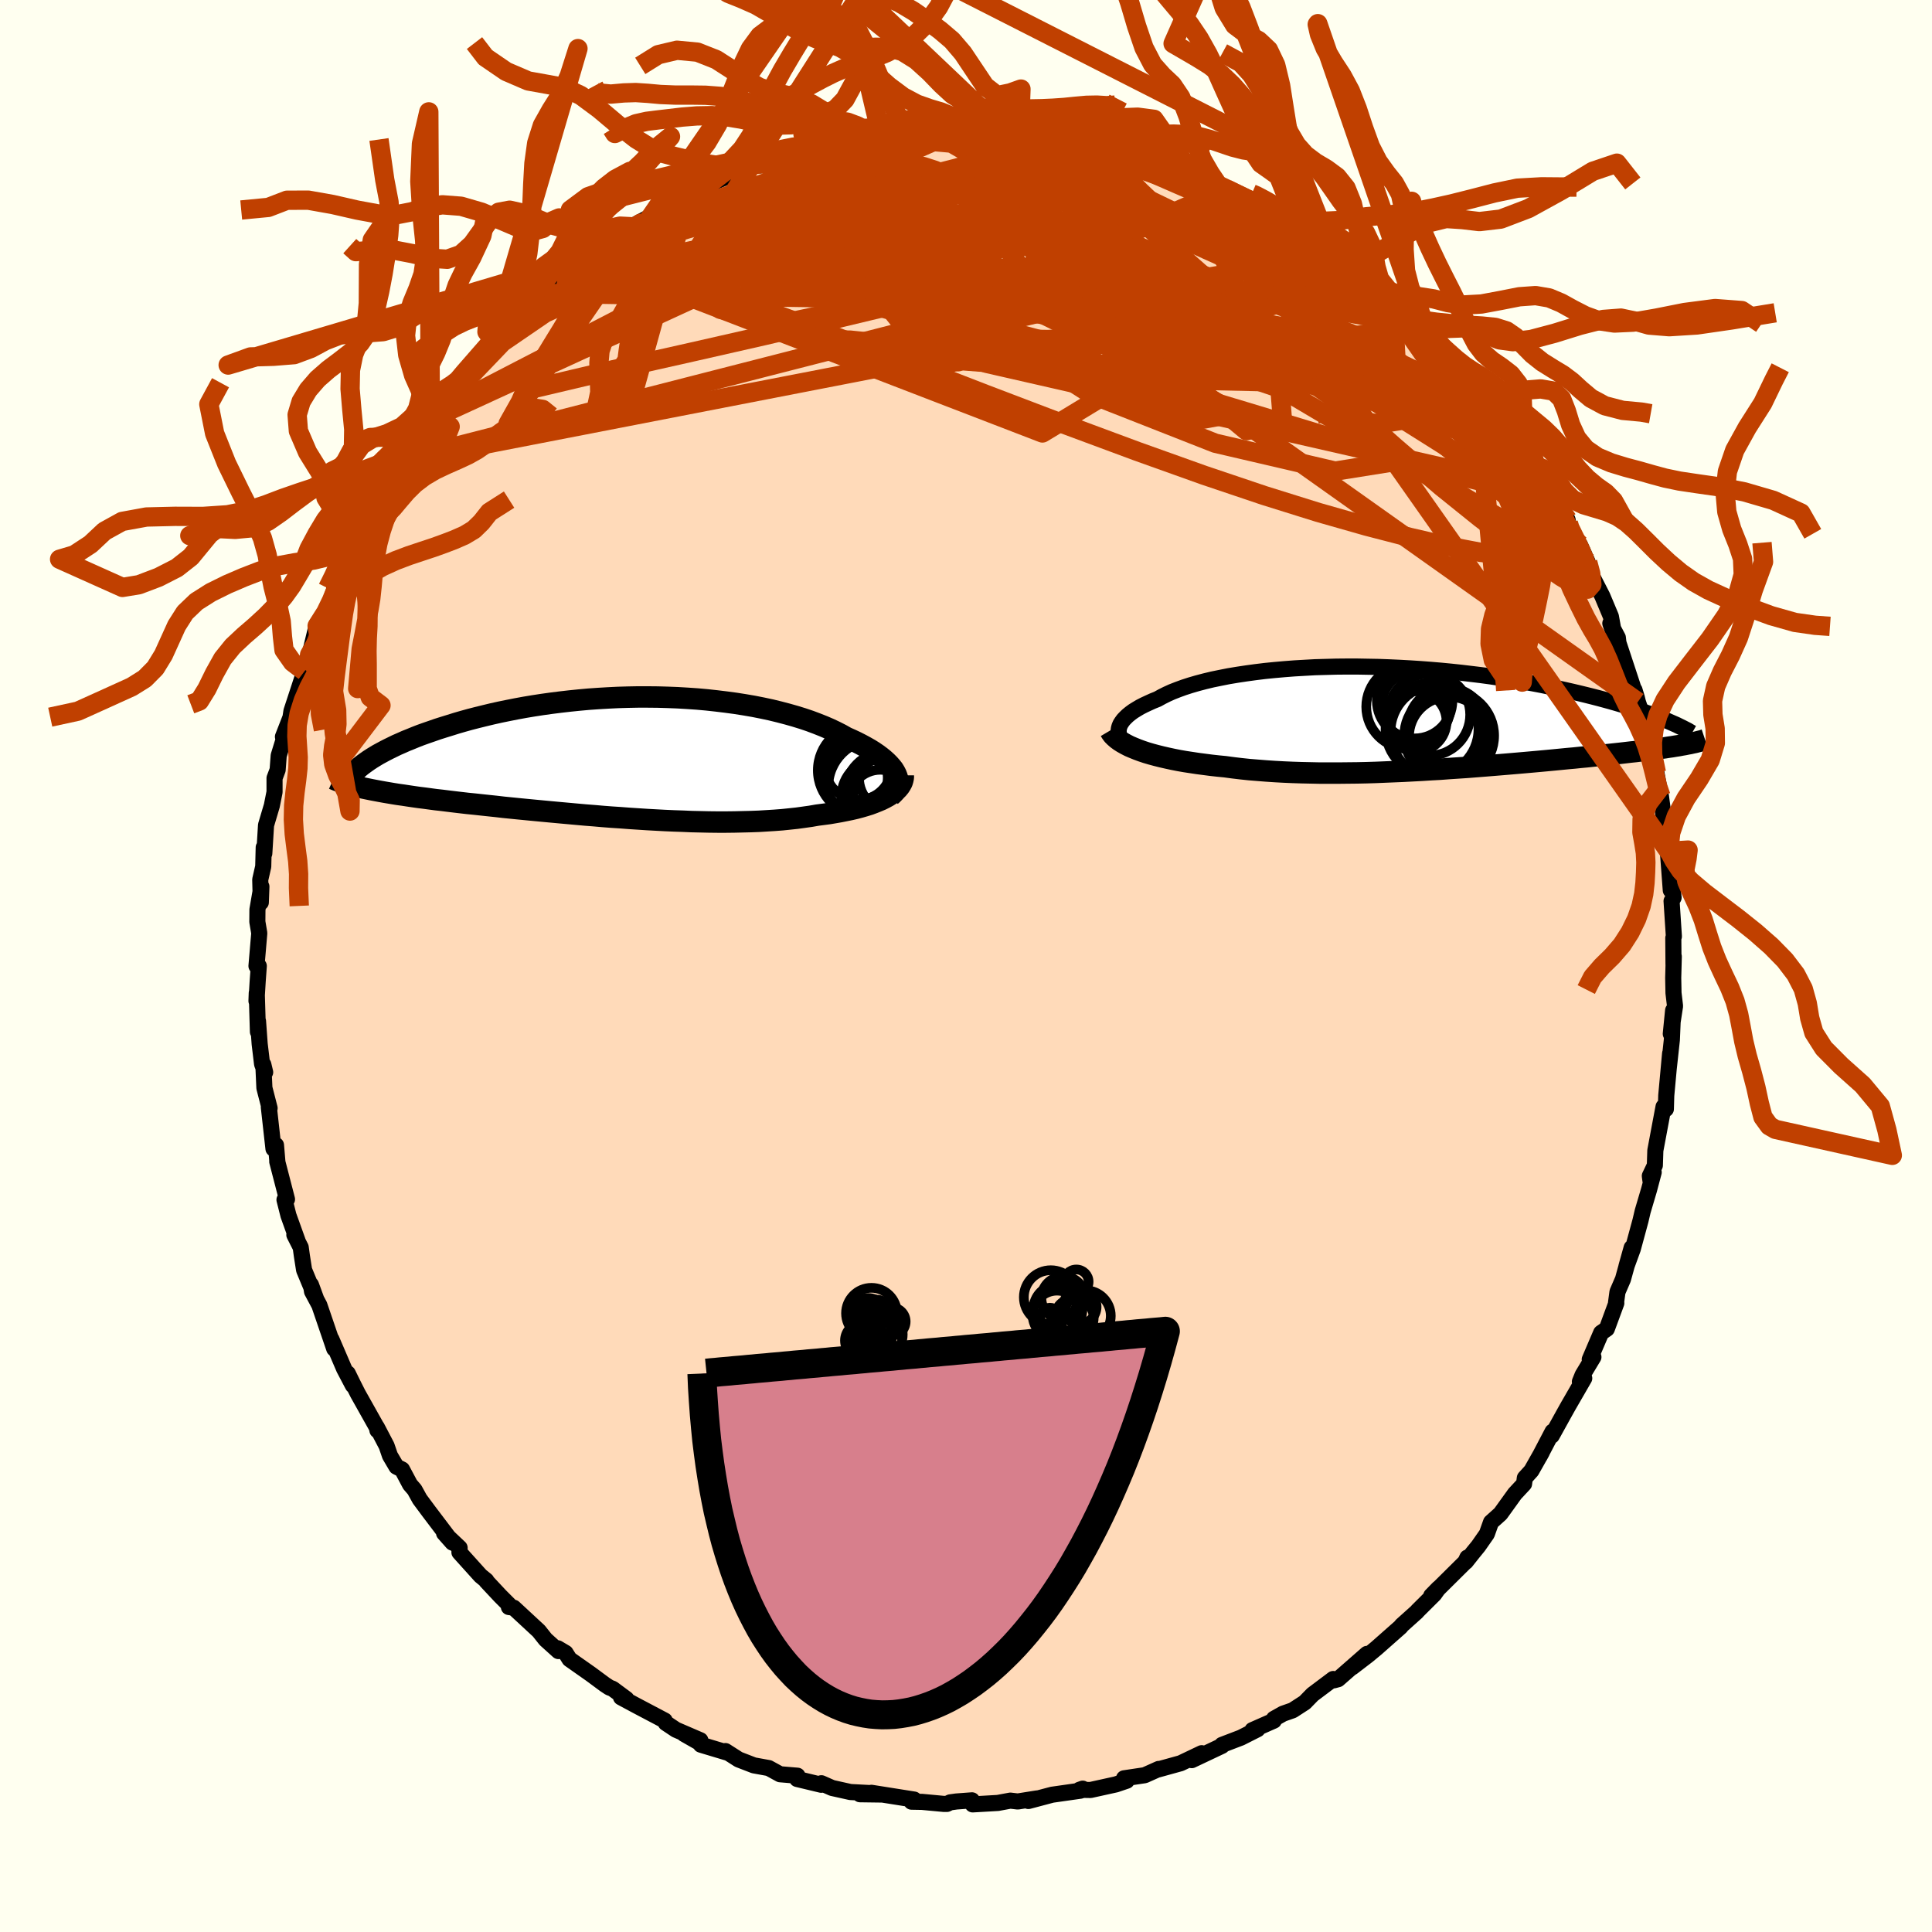 <svg xmlns="http://www.w3.org/2000/svg" width="500" height="500" viewBox="-100 -100 200 200"><defs><clipPath id="c"><path d="m28.09 1.77-.13-.25-.16-.26-.2-.25-.23-.26-.26-.26-.29-.26-.32-.26-.35-.26-.38-.26-.4-.25-.44-.25-.46-.25-.49-.25-.51-.24-.54-.24-.53-.3-.57-.29-.61-.29-.65-.28-.68-.27-.72-.27-.74-.25-.78-.24-.81-.23-.84-.22-.86-.21-.89-.19-.91-.18-.93-.16-.95-.15-.97-.13-.98-.12-1-.11-1-.09-1.02-.07-1.02-.06-1.03-.04-1.03-.03-1.03-.01H1.35L.32-6.2l-1.02.03-1.02.05-1.01.06-1 .07-.99.09-.98.1-.96.11-.95.12-.93.13-.91.14-.9.15-.87.16-.86.17-.83.17-.81.18-.79.19-.77.19-.74.19-.72.2-.69.2-.67.21-.65.2-.63.2-.6.21-.58.2-.56.2-.54.21-.51.21-.5.2-.47.21-.46.2-.43.21-.41.2-.39.2-.37.2-.35.19-.33.2-.31.19-1.13 3.01.36.08.39.08.39.08.42.08.43.08.44.08.47.08.47.08.5.08.51.07.52.08.54.08.56.08.57.07.59.08.6.08.63.07.64.08.66.08.68.08.69.08.71.07.73.08.75.08.76.08.77.09.8.08.8.08.82.08.83.08.85.08.85.08.87.08.88.08.88.08.89.08.9.07.91.08.91.07.92.06.92.07.92.06.92.06.92.05.92.05.92.04.91.03.91.04.9.02.9.02.89.01h.88l.87-.01.86-.02.84-.02.83-.03.82-.05.8-.05.79-.06.77-.08.75-.08.73-.1.71-.1.69-.12.62-.08.6-.08.59-.1.57-.1.55-.11.54-.11.52-.12.49-.13.48-.14.45-.14.43-.16.4-.16.38-.16.36-.18.33-.18"/></clipPath><clipPath id="b"><path d="m-29.99 1.34.03-.22.06-.22.1-.23.14-.22.17-.23.21-.22.24-.23.27-.22.3-.22.34-.21.37-.22.41-.21.43-.2.46-.21.5-.2.45-.25.5-.25.55-.25.59-.23.63-.23.68-.22.72-.21.76-.2.79-.19.83-.17.86-.17.9-.15.93-.14.95-.13.98-.12 1-.1 1.02-.09 1.04-.08 1.05-.06 1.07-.06 1.08-.03 1.09-.03 1.09-.01h1.1l1.1.02 1.1.02 1.1.04 1.09.05 1.09.06 1.08.07 1.06.08 1.06.09 1.04.1 1.03.11 1.01.12 1 .12.97.13.95.14.94.15.91.15.89.15.87.16.84.16.82.17.8.17.77.17.75.17.72.17.7.17.68.17.66.17.63.17.62.17.59.17.58.17.55.18.53.16.51.17.5.17.47.17.45.16.43.16.42.16.39.16 1.89 2.68-.31.06-.33.05-.35.06-.36.05-.37.06-.39.05-.4.06-.42.05-.43.06-.45.05-.47.06-.48.06-.49.05-.51.06-.52.06-.55.06-.56.06-.57.06-.6.06-.61.06-.64.07-.65.06-.67.07-.68.06-.71.07-.72.07-.74.07-.76.07-.78.07-.79.07-.81.07-.82.07-.84.07-.85.07-.87.07-.88.07-.89.07-.91.06-.91.06-.93.07-.93.05-.94.06-.95.05-.95.05-.96.04-.96.04-.96.04-.97.03-.96.02-.97.01-.96.01h-1.91l-.95-.02-.94-.02-.93-.03-.93-.04-.91-.05-.9-.06-.88-.07-.87-.07-.85-.09-.84-.1-.82-.11-.72-.07-.72-.08-.69-.09-.69-.09-.66-.1-.66-.1-.63-.11-.61-.12-.6-.13-.57-.13-.56-.14-.52-.14-.51-.15-.48-.16-.46-.17"/></clipPath><filter id="a"><feTurbulence baseFrequency=".05" numOctaves="3" result="noise" type="noise"/><feDisplacementMap in="SourceGraphic" in2="noise" scale="2"/></filter></defs><rect width="100%" height="100%" x="-100" y="-100" fill="ivory"/><path fill="#FFDAB9" stroke="#000" stroke-linejoin="round" stroke-width="1.667" d="m73.27-.98-.06 2.21.03 1.56.16 1.36-.44 2.87.24-2.42-.13 3.05-.33 3.03.15-1.63-.4 4.36-.04 1.4v-.45l-.24.21-.85 4.53-.05 1.54-.52 1.09.06.46.34-.84-.48 1.81-.66 2.23-.23.98-.79 2.91-.66 1.81.54-1.93-.9 3.26-.57 1.32-.15 1.12.03.04-.98 2.66-.59.41-1.18 2.76.38-.25-1.12 1.86-.28.69.45-.35-1.64 2.84-.42.75-1.3 2.35.08-.42-1.34 2.56.23-.42-1.08 1.91-.68.75-.08.61-.95 1.02-1.49 2.07-.98.88-.43 1.21-.88 1.26-.57.7-.73.92.16-.43-.21.45-3.53 3.5.76-.78-.45.63-1.72 1.71-.08.1-1.56 1.4-.12.16-2.49 2.2-.89.74-1.63 1.25 1.53-1.39-2.99 2.62-.45.12-.06-.14-2.13 1.6-.81.83-1.25.81-1 .35-.94.53-.01.19-2.22.98.53-.09-1.72.87-1.96.75v.1l-3.13 1.48 1-.63.03-.09-2.18 1.04-2.35.65.08-.06-1.45.65-2.14.32.28.25-1.12.38-2.63.58-1.15-.02.34-.12-.22.21-2.95.42-2.45.65.91-.27-2.01.32-.77-.09-1.29.24-2.61.15-.07-.42-1.62.12-.64.09-.33.16h-.33l-2.25-.21-1.09-.02.27-.22-4.42-.7 1.03.18-2.22-.03 1.28-.11-2.27-.12-1.89-.42-1.11-.49-.01.16-2.5-.6.03-.34-1.8-.15-1.17-.64-1.54-.28-1.58-.61-1.36-.87.18.16-2.73-.82-.01-.13-1.72-.98 1.68.65-2.53-1.09-1.05-.7-.11-.25-2.92-1.54-1.6-.86.56.17-1.43-1.06-.34-.13-.47-.31-1.46-1.08-2.19-1.54-.41-.65-.81-.48.07.29-1.33-1.2-.7-.88-2.6-2.41-.5-.07.03-.22-.92-.92-1.44-1.54v-.06l-.6-.49-2.19-2.43.02-.47-1.61-1.52.87.98-2.44-3.22-.95-1.28-.54-.98-.46-.53-.83-1.56-.58-.29-.67-1.14-.35-1.02-1.01-1.93.06.33-.01-.21-2.01-3.58-.52-1.03-.53-1.08.53 1.25-.91-1.73-1.31-3.05.29.98-1.54-4.51-.76-1.42-.11-.69.54 1.48-1.25-3.01-.23-1.47-.12-.87-.66-1.3.35.66-.96-2.67-.41-1.62.26-.05-1.01-3.9.02.08-.15-1.79-.26.38-.48-4.31.08.11-.54-2.1-.11-2.42.19.8-.32-.85-.25-2.09-.17-2.35-.01 1.1-.12-4.02-.03.83.13-2.1.11-1.52h-.24l.29-3.4-.2-1.18.01-1.26.41-2.38-.06 1.64-.06-2.36.31-1.36.05-1.98.06.63.18-2.93.6-2.02.28-1.41v-1.44l.32-.85.11-1.48.63-2.05.01.02-.2.08.78-2 .1-.66 1.35-4.12-.15-.29.15-.44.53-.98.77-3.19.01.21.98-1.5.73-2.05.13-.57.22-.14.37-1.3 1.09-2.75.24-.33.97-2.13 1.41-1.78-.36.11.55-1.03.58-.4.82-2.12.72-1.09.56-.62.2-.46 2.51-3.24.49-.44.5-.77-.38.61.78-1.39 2.05-2.17-.64.54.76-1.25 2.83-3.09.16-.17-.27.5.4-.37 1.63-1.76 1.97-1.83 1.39-1.42.31-.02.87-.76.3-.59 1.16-.41-.17-.48 2.29-1.39-.3-.11.77-.32 2.32-1.75.74-.73.84-.36 1.86-1-1.02.85 2.99-1.8-.47-.1 2.82-1.32-1.03.42.68-.15 2.25-1.19-.17-.03 4.09-1.78 1.57-.42.26.03-.47.14 1.18-.29 3.01-1.3.69-.17-.14.19 2.95-.76.17.04 1.66-.46.91-.15.47.03.88-.16.76.08 2.08-.69h1.1l2.81-.03.86-.11-.76-.16 2.49.07.34.14 2.19-.22-.75.23 3.08-.08 1.56.17-.73.28L7-86.32l1.36.02.07.34 3.49.32.27.26-.14-.12 2.08.38 1.12.46-.38-.1 1.98.27 1.74.75.19.09 1.85.24-.47.09 3.43 1.26-.47-.25 2.13.81 1.82 1.07-1.84-.75 4.38 1.88-.3.13.08.03 1.11.18 1.6.94 2.1 1.34-1.11-.81 1.25.91 3.31 2.32-.05-.34.92 1.16.13-.18 2.98 2.56-.31-.48.13.38.03.04 2.67 1.69.98.78.4.83 1.48 1.57.34.38 2.51 2.26.18.32-.11-.16 2.17 2.31.67 1.2-.41-.7.23.46 2.78 2.99.31.23.74 1.83.02-.18.17.09 1.15 2.31 1.19 1.1.52 1.02 1.25 1.77-.28.27 1.83 2.54.09.39-.38-.37 1.66 3.04-.37-.49.28.03.81 1.82.21.96 1.3 2.53.89 2.12.35 1.93-.41-1.22.78 1.48.06.53 1.78 5.4-.12-.52.24.79.11.45.53 1.58.26 1.47.49 1.48-.2.28.84 2.52.31 1.64.16.79.39 2.93-.06.32.48 2.45-.11-.08.01-.02.31 4.14.03-1.66.26 2.42-.21.36.24 3.66-.06.16.02 2.73.03-.81-.06 2.21" filter="url(#a)"/><path fill="#fff" d="m-29.99 1.34.03-.22.06-.22.1-.23.14-.22.17-.23.21-.22.24-.23.27-.22.3-.22.34-.21.37-.22.41-.21.43-.2.46-.21.5-.2.45-.25.5-.25.55-.25.59-.23.63-.23.68-.22.72-.21.76-.2.79-.19.83-.17.86-.17.9-.15.93-.14.95-.13.98-.12 1-.1 1.02-.09 1.04-.08 1.05-.06 1.07-.06 1.08-.03 1.09-.03 1.09-.01h1.1l1.1.02 1.1.02 1.1.04 1.09.05 1.09.06 1.08.07 1.06.08 1.06.09 1.04.1 1.03.11 1.01.12 1 .12.97.13.95.14.94.15.91.15.89.15.87.16.84.16.82.17.8.17.77.17.75.17.72.17.7.17.68.17.66.17.63.17.62.17.59.17.58.17.55.18.53.16.51.17.5.17.47.17.45.16.43.16.42.16.39.16 1.89 2.68-.31.06-.33.05-.35.06-.36.05-.37.06-.39.05-.4.06-.42.05-.43.06-.45.05-.47.06-.48.06-.49.05-.51.06-.52.06-.55.06-.56.06-.57.06-.6.06-.61.06-.64.07-.65.06-.67.07-.68.06-.71.07-.72.07-.74.07-.76.07-.78.07-.79.07-.81.07-.82.07-.84.07-.85.07-.87.07-.88.07-.89.07-.91.06-.91.06-.93.07-.93.05-.94.06-.95.05-.95.05-.96.04-.96.04-.96.04-.97.03-.96.02-.97.01-.96.01h-1.91l-.95-.02-.94-.02-.93-.03-.93-.04-.91-.05-.9-.06-.88-.07-.87-.07-.85-.09-.84-.1-.82-.11-.72-.07-.72-.08-.69-.09-.69-.09-.66-.1-.66-.1-.63-.11-.61-.12-.6-.13-.57-.13-.56-.14-.52-.14-.51-.15-.48-.16-.46-.17" filter="url(#a)" transform="translate(45.79 -25.71)"/><path fill="#fff" d="m28.09 1.77-.13-.25-.16-.26-.2-.25-.23-.26-.26-.26-.29-.26-.32-.26-.35-.26-.38-.26-.4-.25-.44-.25-.46-.25-.49-.25-.51-.24-.54-.24-.53-.3-.57-.29-.61-.29-.65-.28-.68-.27-.72-.27-.74-.25-.78-.24-.81-.23-.84-.22-.86-.21-.89-.19-.91-.18-.93-.16-.95-.15-.97-.13-.98-.12-1-.11-1-.09-1.02-.07-1.02-.06-1.03-.04-1.03-.03-1.03-.01H1.35L.32-6.2l-1.02.03-1.02.05-1.01.06-1 .07-.99.09-.98.1-.96.11-.95.12-.93.13-.91.14-.9.15-.87.16-.86.17-.83.17-.81.18-.79.19-.77.19-.74.19-.72.2-.69.2-.67.21-.65.2-.63.2-.6.21-.58.2-.56.2-.54.21-.51.21-.5.2-.47.21-.46.2-.43.21-.41.2-.39.2-.37.2-.35.19-.33.2-.31.19-1.13 3.01.36.08.39.08.39.08.42.08.43.08.44.08.47.08.47.08.5.08.51.07.52.08.54.08.56.08.57.07.59.08.6.08.63.07.64.08.66.08.68.08.69.08.71.07.73.08.75.08.76.08.77.09.8.08.8.08.82.08.83.08.85.08.85.08.87.08.88.08.88.08.89.08.9.07.91.08.91.07.92.06.92.07.92.06.92.06.92.05.92.05.92.04.91.03.91.04.9.02.9.02.89.01h.88l.87-.01.86-.02.84-.02.83-.03.82-.05.8-.05.79-.06.77-.08.75-.08.73-.1.71-.1.69-.12.62-.08.6-.08.59-.1.57-.1.55-.11.54-.11.52-.12.49-.13.48-.14.45-.14.43-.16.4-.16.38-.16.36-.18.33-.18" filter="url(#a)" transform="translate(-35.33 -21.63)"/><g fill="none" stroke="#000" transform="translate(45.79 -25.71)"><path stroke-linejoin="round" stroke-width="1.667" d="m-28.28 3.35-.34-.17-.29-.18-.26-.19-.23-.2-.19-.2-.15-.2-.12-.21-.08-.22-.04-.22-.01-.22.03-.22.06-.22.1-.23.14-.22.17-.23.21-.22.24-.23.27-.22.3-.22.34-.21.37-.22.41-.21.43-.2.46-.21.5-.2.45-.25.5-.25.55-.25.59-.23.63-.23.68-.22.72-.21.76-.2.79-.19.83-.17.86-.17.9-.15.93-.14.95-.13.98-.12 1-.1 1.02-.09 1.04-.08 1.05-.06 1.07-.06 1.08-.03 1.09-.03 1.09-.01h1.1l1.1.02 1.1.02 1.1.04 1.09.05 1.09.06 1.08.07 1.06.08 1.06.09 1.04.1 1.03.11 1.01.12 1 .12.97.13.95.14.94.15.91.15.89.15.87.16.84.16.82.17.8.17.77.17.75.17.72.17.7.17.68.17.66.17.63.17.62.17.59.17.58.17.55.18.53.16.51.17.5.17.47.17.45.16.43.16.42.16.39.16.37.15.36.16.34.15.32.14.3.15.29.14.27.14.26.13.23.14.23.13" filter="url(#a)"/><path stroke-linejoin="round" stroke-width="2.222" d="m-30.88 1.34.13.22.16.22.2.2.24.21.27.2.3.19.34.19.37.19.4.17.42.17.46.17.48.16.51.15.52.14.56.14.57.13.6.13.61.12.63.11.66.1.66.1.69.09.69.09.72.08.72.07.82.11.84.1.85.09.87.07.88.07.9.06.91.05.93.04.93.03.94.02.95.02h1.91l.96-.01.97-.01.96-.02.97-.03.96-.04.96-.04.96-.04.95-.05.95-.05.94-.06.93-.05.93-.07.91-.06.91-.06.89-.07.88-.07.87-.07.85-.07.84-.07.82-.07.81-.07.79-.07.78-.07.76-.07.74-.07.72-.07.71-.07.68-.06.67-.07.65-.06.64-.07.61-.06.6-.06.57-.06.56-.06.55-.06.52-.06.51-.06.49-.05.48-.06.47-.06.45-.05.43-.06.42-.05.4-.06.39-.05.37-.06.36-.05.35-.06.33-.05.31-.06.3-.05.29-.06.28-.05.26-.06.25-.05.23-.06.23-.06.21-.05.2-.06.18-.06" filter="url(#a)"/><circle cx="4.042" cy=".988" r="4.084" clip-path="url(#b)" filter="url(#a)"/><circle cx="-.018" cy="-1.132" r="4.338" clip-path="url(#b)" filter="url(#a)"/><circle cx="2.452" cy="1.193" r="4.808" clip-path="url(#b)" filter="url(#a)"/><circle cx=".817" cy="-1.242" r="3.582" clip-path="url(#b)" filter="url(#a)"/><circle cx="4.232" cy="1.868" r="4.65" clip-path="url(#b)" filter="url(#a)"/><circle cx=".652" cy="-1.762" r="3.912" clip-path="url(#b)" filter="url(#a)"/><circle cx="4.217" cy="1.988" r="4.15" clip-path="url(#b)" filter="url(#a)"/><circle cx=".832" cy=".388" r="3.122" clip-path="url(#b)" filter="url(#a)"/><circle cx="3.027" cy="1.453" r="4.866" clip-path="url(#b)" filter="url(#a)"/><circle cx="2.162" cy="-.302" r="4.24" clip-path="url(#b)" filter="url(#a)"/></g><g fill="none" stroke="#000" transform="translate(-35.33 -21.63)"><path stroke-linejoin="round" stroke-width="2.222" d="m27.52 4.03.21-.19.19-.2.14-.21.11-.22.07-.22.04-.24.01-.23-.03-.25-.07-.24-.1-.26-.13-.25-.16-.26-.2-.25-.23-.26-.26-.26-.29-.26-.32-.26-.35-.26-.38-.26-.4-.25-.44-.25-.46-.25-.49-.25-.51-.24-.54-.24-.53-.3-.57-.29-.61-.29-.65-.28-.68-.27-.72-.27-.74-.25-.78-.24-.81-.23-.84-.22-.86-.21-.89-.19-.91-.18-.93-.16-.95-.15-.97-.13-.98-.12-1-.11-1-.09-1.02-.07-1.02-.06-1.03-.04-1.03-.03-1.03-.01H1.35L.32-6.2l-1.02.03-1.02.05-1.01.06-1 .07-.99.09-.98.1-.96.11-.95.12-.93.13-.91.14-.9.15-.87.16-.86.17-.83.17-.81.18-.79.19-.77.19-.74.19-.72.2-.69.2-.67.21-.65.2-.63.2-.6.21-.58.2-.56.2-.54.21-.51.21-.5.2-.47.21-.46.2-.43.21-.41.2-.39.2-.37.2-.35.19-.33.2-.31.19-.29.19-.27.19-.25.18-.24.18-.21.17-.2.18-.17.17-.16.16-.15.17-.13.15" filter="url(#a)"/><path stroke-linejoin="round" stroke-width="2.222" d="M28.84 1.89v.24l-.05.24-.07.23-.12.23-.14.22-.18.22-.22.21-.24.2-.27.19-.3.19-.33.18-.36.18-.38.16-.4.16-.43.16-.45.14-.48.14-.49.13-.52.12-.54.11-.55.11-.57.1-.59.1-.6.08-.62.08-.69.12-.71.1-.73.1-.75.08-.77.08-.79.06-.8.05-.82.05-.83.03-.84.02-.86.02-.87.01H9.6l-.89-.01-.9-.02-.9-.02L6 6.64l-.91-.03-.92-.04-.92-.05-.92-.05-.92-.06-.92-.06-.92-.07-.92-.06-.91-.07-.91-.08-.9-.07-.89-.08-.88-.08-.88-.08-.87-.08-.85-.08-.85-.08-.83-.08-.82-.08-.8-.08-.8-.08-.77-.09-.76-.08-.75-.08-.73-.08-.71-.07-.69-.08-.68-.08-.66-.08-.64-.08-.63-.07-.6-.08-.59-.08-.57-.07-.56-.08-.54-.08-.52-.08-.51-.07-.5-.08-.47-.08-.47-.08-.44-.08-.43-.08-.42-.08-.39-.08-.39-.08-.36-.08-.35-.08-.34-.09-.32-.08-.3-.09-.29-.09-.28-.08-.26-.09-.24-.09-.23-.09-.22-.1" filter="url(#a)"/><circle cx="24.688" cy="1.372" r="4.696" clip-path="url(#c)" filter="url(#a)"/><circle cx="27.758" cy="2.147" r="3.506" clip-path="url(#c)" filter="url(#a)"/><circle cx="27.608" cy="4.307" r="4.422" clip-path="url(#c)" filter="url(#a)"/><circle cx="26.463" cy="4.547" r="3.23" clip-path="url(#c)" filter="url(#a)"/><circle cx="27.088" cy="3.747" r="4.298" clip-path="url(#c)" filter="url(#a)"/><circle cx="24.188" cy=".997" r="3.446" clip-path="url(#c)" filter="url(#a)"/><circle cx="26.278" cy="4.057" r="3.838" clip-path="url(#c)" filter="url(#a)"/><circle cx="23.873" cy="2.152" r="3.356" clip-path="url(#c)" filter="url(#a)"/><circle cx="26.008" cy="3.112" r="4.94" clip-path="url(#c)" filter="url(#a)"/><circle cx="27.968" cy="3.717" r="4.308" clip-path="url(#c)" filter="url(#a)"/></g><g fill="none" stroke="#C04000" stroke-linejoin="round" stroke-width="2"><path d="m61.98-46.19.79 1.71-.11.55-.55.33-.89.39-1.24.4-1.69.28-2.22.02-2.8-.31-3.38-.64-3.94-.91-4.48-1.16-5.02-1.43-5.6-1.75-6.23-2.1-6.88-2.46-7.52-2.79-8.17-3.11-8.84-3.42-9.58-3.66-10.45-3.8" filter="url(#a)"/><path d="m23.59-82.06.21.12.59.49.33.59-.01.61-.36.64-.75.64-1.12.68-1.51.74-1.9.82-2.34.92-2.8 1.04-3.31 1.16-3.83 1.25-4.37 1.31-4.92 1.35-5.51 1.4-6.14 1.47-6.81 1.59-7.48 1.7-8.1 1.82-8.77 2.07" filter="url(#a)"/><path d="m27.07-80.43-.07.01 1.04.51.99.48.88.43.84.42.83.43.76.44.66.42.53.39.35.32.14.23-.13.1-.41-.04-.72-.2-1.02-.36-1.33-.51-1.64-.67-1.93-.8-2.24-.94-2.58-1.11-3-1.31-3.43-1.54" filter="url(#a)"/><path d="m25.23-81.18 2.79 1.33 1.51.93 1.37.98 1.6 1.2 1.84 1.42 1.97 1.59 2.04 1.72 2.1 1.79 2.09 1.81 2.02 1.76 1.9 1.67 1.76 1.55 1.64 1.46 1.53 1.37 1.42 1.25 1.3 1.07" filter="url(#a)"/><path d="m52.77-59.94-.1-.16.36.6.35.81.01.66-.4.42-.79.22-1.1.09-1.4-.01-1.71-.12-2.05-.26-2.45-.45-2.9-.67-3.37-.92-3.88-1.17-4.39-1.42-4.9-1.66-5.42-1.89-5.89-2.1-6.32-2.31-6.75-2.53-7.35-2.73-8.48-2.79M1.61-86.6l2.4.08 1.69.27 1.51.39 1.66.47 1.9.56 2.08.63 2.18.69 2.19.74 2.16.75 2.09.74 2.01.71 1.88.66 1.74.57 1.51.47 1.25.35 1.04.28.92.28M-.17-86.75l.91.16 1.5.34 1.89.56 2.18.77 2.36.93 2.5 1.08 2.66 1.2 2.85 1.33 3.02 1.44 3.15 1.52 3.2 1.59 3.18 1.6 3.14 1.6 3.09 1.6 3.07 1.62 3.06 1.63 2.94 1.52 2.69 1.34m-85.77-8.77 1.9-1.34 1.76-.97 1.9-.81 2.11-.77 2.34-.82 2.53-.87 2.66-.92 2.7-.92 2.68-.89 2.65-.87 2.65-.87 2.62-.86 2.59-.82 2.53-.68" filter="url(#a)"/><path d="m49.86-63.61.28.4.69.84.89 1.13.93 1.18.92 1.19.95 1.22.94 1.23.86 1.13.7.95.5.69.3.43.12.18-.06-.09-.24-.36-.41-.63-.59-.98M41.45-71.16l.71.48 1.07.82.86.81.59.74.37.64.14.51-.12.34-.42.16-.75-.04-1.09-.24-1.44-.44-1.8-.62-2.15-.81-2.5-.99-2.89-1.2-3.34-1.46-3.84-1.72-4.35-1.99-4.82-2.23-5.31-2.47-5.95-2.78m57.94 37.83.15.48.42.86.36.73.34.71.34.81.33.88.26.82.15.63-.02.36-.18.08-.34-.18-.49-.43-.65-.7-.84-1.03-1.06-1.42-1.32-1.84-1.59-2.28-1.86-2.69-2.14-3.15-2.42-3.61-2.73-4.1-3.25-4.67M18.78-83.65l1.31.29 1.26.46 1.39.57 1.39.59 1.3.58 1.18.55 1.02.49.84.41.63.31.41.2.16.07-.11-.05-.46-.23-.87-.42-1.31-.63-1.7-.81M1.61-86.6l2.23.01 1.15.12.64.13.46.17.36.2.22.25-.03.3-.35.34-.73.39-1.13.45-1.51.51-1.86.56-2.22.62-2.61.67-3.06.74-3.55.81-4.07.87-4.59.9-5.15.94-5.75 1.02" filter="url(#a)"/><path d="m1.61-86.6 2.22.02 1.11.13.58.17.38.22.26.26.11.33-.13.4-.45.45-.79.51-1.16.58-1.53.65-1.91.74-2.31.84-2.72.95-3.16 1.05-3.62 1.14-4.07 1.23-4.54 1.32-5.02 1.39-5.52 1.44-6.06 1.51" filter="url(#a)"/><path d="m-2.76-86.55.56-.1.71-.05h1l1.13.02 1.17.03 1.14.05 1.05.06.95.07.8.08.66.08.51.08.35.09.15.08-.07.08-.33.07-.61.06-.94.06-1.29.05-1.69.06-2.09.06-2.47.06-2.76.01-2.97-.06" filter="url(#a)"/><path d="m-11.77-85.63.91-.07 1.2-.01 1.59-.01 1.98-.03 2.28-.02 2.41-.01 2.39.02 2.25.06 2.05.08 1.85.09 1.65.08 1.44.07 1.2.04.79-.01m33.31 17.53 1.12 1.19.92.94.71.74.4.51.11.29-.2.09-.51-.16-.83-.4-1.16-.65-1.52-.92-1.97-1.25-2.49-1.64-3.09-2.09-3.67-2.53-4.24-2.93-4.75-3.3" filter="url(#a)"/><path d="m37.6-74.6.82.87.99.82.95.77.83.66.76.6.76.61.78.64.75.66.67.64.55.56.38.45.18.27-.06.07-.33-.16-.62-.4-.93-.65-1.23-.9-1.52-1.12-1.79-1.33-2.14-1.57-2.54-1.85-2.84-2.08m26.93 25.23.33.97-.24.75-.94.42-1.67.03-2.47-.38-3.27-.79-4.09-1.18-4.96-1.52-5.87-1.81-6.81-2.06-7.7-2.31-8.58-2.66-9.46-3.14-10.42-3.74-11.51-4.34" filter="url(#a)"/><path d="m45.53-67.82 1.16 1.21 1.02 1.02.87.86.64.67.43.51.21.33-.02.13-.29-.11-.54-.35-.86-.6-1.23-.92-1.67-1.32-2.13-1.73-2.59-2.13-3.09-2.55-3.73-2.99m30.65 34 .31 1.16.12 1.12-.44.5-1.07-.29-1.66-.99-2.22-1.53-2.78-1.99-3.38-2.56-4.05-3.26-4.77-4.09-5.53-4.91-6.31-5.68-7.21-6.43-8.23-7.29m-8.71-7.93 2.12.28.73.24.14.28-.22.35-.58.43-.99.51-1.43.59-1.93.68-2.49.77-3.11.87-3.77 1-4.47 1.15-5.21 1.29-5.96 1.39-6.76 1.47-7.61 1.59" filter="url(#a)"/><path d="m-55.45-56.6 32.91-15.12 16.4-1.82 16.53 3.39 13.89 5.32 7.98 4.11 1.85 1.29-2.14-1.28-3.56-2.77-3.35-3.19-2.99-2.93-3.27-2.32-4.07-1.58-4.71-.88-4.58-.42-3.6-.27-2.23-.23-1.1.12-.91 1.12-2.31 2.51-5.51 3.18-8.74 1.85-6.47-1.46 9.67-4.45 46.26-6.53" filter="url(#a)"/><path d="m47.01-66.25-23.55-4.36 1.43 5.95-1.26 4.47-2.53 1.21-1.77-1.38-1.57-3.15-1.82-4.01-1.78-3.91-1.67-3.09-2.09-1.95-3.1-.83-3.82.14-3.31.93-1.39 1.5.88 1.75 1.99 1.83.72 2.02-2.96 2.26-5.19 1.99 7.95 2.5 58.55 13.36" filter="url(#a)"/><path d="m49.93-63.45-11.75-5.97-12.98-.5-11.72.92-7.76 1.84-5.16 1.31-4.57-.41-4.41-1.96-2.92-2.38.2-1.63 3.69-.37 5.89.65 6 1.08 4.84.96 3.81.56 3.19.07 1.59-.5-1.97-1.06-3.48-.65 8.44 4.72 43.71 25.94" filter="url(#a)"/><path d="m-45.17-68.19 34.19-10.28 20.47 1.23 12.16 4.05 3.39 1.96-2.46-.09-5.14-.44-6.72.09-8.37.42-9.58.35-9.11.37-6.18.86-.86 1.76 5.92 2.48 12.18 2.4 15.38 1.18 13.75-.77 8.45-2.49 3.16-3.4-1.48-5.18-8.73-7.81" filter="url(#a)"/><path d="m-28.82-79.63 49.87 20.74.08-4.72-7.96-7.33-3.77-4.47.19-1.33 1.14.59.01 1.19-1.29.95-1.56.54-.75.34.08.35-.09.36-1.26.23-2.39-.06-2.2-.45-.23-.77 2.59-.83 4.35-.4 3.02.25-2.25.08-8.74-2.2-8.8-5.49-2.99-3.57" filter="url(#a)"/><path d="m32.1-78.02-19.97.11 12.34 9.49 14.52 10.29 5.06 5.97-5.83.93-12.42-2.89-12.79-5.03-8.59-5.54-3.14-4.63 1.03-2.67 3.32-.31 4.59 1.59 5.67 2.35 6.37 2.07 5.36 1.68 1.44 2.09-4.54 2.3-5.36-.63 33.43.67" filter="url(#a)"/><path d="M69.55-27.34 24.61-59.23.59-71.09l-3.84-4.76 3.48-.01 1.4 2.85-3.57 2.96-6.05 1.02-3.83-.95 1.73-1.38 7.2-.05 9.18 2.19 6.41 4.46 1.1 6.01-5.89 3.57-47.23-18.19" filter="url(#a)"/><path d="m-39.02-73.26 40.44 1.23 12.75 1.98-3.87-2.78L5.08-75l-.64.88 1.89 2.98-.03 2.92-4.11 1.46-6.56-.21-5.4-1.44-1.54-2.17 2.62-2.55 5.49-2.41 7.32-1.31 9.08 1.01 10.31 4.18 7.78 6.75-5.11 4.08-47-22.19" filter="url(#a)"/><path d="m-43.47-69.63 35.1.56 18.6 4.92 1 1.8-3.96-.14-2.96-1.77-1.34-2.91-.36-2.84.57-1.52 1.98.24 3.55 1.45 4.32 1.37 3.43-.16.92-2.47-1.95-4.33-3.21-4.67-1.64-3.41.82-1.58-2.97-.87" filter="url(#a)"/><path d="M55.37-57.19 16.56-69.05l-1.19-4.8 2.02-2.86-1.26-2.27-3.86-1.77-4.68-.81-4.55.36-3.96 1.21-2.43 1.39-.06 1.04 1.17.67-1.58.82-8.04 1.4-11.47 1.02-1.63-2.93 22.2-9.97" filter="url(#a)"/><path d="m47.01-66.25-26.3 3.92 8.32 6.91 3.75-.79-.32-4.06-.09-3.27.23-1.84-1.62-1.17-5.14-1.01-8.38-.61-9.37.4-7.31 1.71-3.03 2.33 1.45 1.18 4.23-1.89 4.22-5.3-.06-6.05-12.31-1.39-40.45 8.99" filter="url(#a)"/><path d="m-2.66-86.82 23.6 14.13-5.81.69-4.76 3.08 1.42 5.51 5.98 4.75 6.81 2.05 3.26-.6-3.47-2.08-10.55-2.36L-.5-63.61l-11.49-1.18-1.07-.02L.58-63.4l24.2 1.99 19.76-.84-.39-7.18" filter="url(#a)"/><path d="M-58.72-52.28 5.27-64.7l26.53-1.27 12.29 3.24 4.7 2.44-.19-.04-3.06-1.58-4.61-1.63-5.98-.91-8.03-.27-10.62-.02-12.26-.18-10.15-.92-1.86-2.35L3.3-71.16l22.62 2.4 36.44 22.94" filter="url(#a)"/><path d="m-54.84-57.2 33.52-17.34 2.62-2.37-3.57 2.15 2.03 2.52 10.11 2.16L5.03-67.9l15.09 2.44 10.49 2.4 3.48 1.78-3.42.79-7.75-.17-7.78-.91-3.85-1.8.57-3.48.54-5.89-4.93-7.28-8.97-5.16-7.25-.65" filter="url(#a)"/><path d="M63.55-43.61 40.54-65.18l-20.15-7.98-11.29.24.29 3.61 7.5 3.97 8.85 3.26 6.45 2.18 2.32.54-2.35-1.62-6.57-3.65-8.86-4.74-7.97-4.64-3.82-3.51 1.28-1.65 1.8.28-10.42 1.61-39.9 6.3" filter="url(#a)"/><path d="M64.36-41.79 35.13-65.72l-9.92-1.86-9.14.51-9.74-2.63-7.71-4.14-4.79-3.36-2.56-1.76-1.31-.48-.75.11-.63.18-.75.06-.7-.08-.1-.29 1.12-.56 2.29-.78 2.31-.7.43-.06-3.2 1.1-7.23 2.49-9.79 3.5-9.56 3.69-6.98 3.19-4.4 3.01-6.48 6.77" filter="url(#a)"/><path d="m-20.11-83.17 15.39.4 8.79 6.05 1.07 4.59-1.38 1.45-.11-.15.98-.37.79-.1.16.29-.18.77-.22 1.28-.34 1.68-.87 1.77-1.74 1.56-2.55 1.16-2.65.74-1.59.17.46-.68 2.81-1.77 4.68-2.68 5.34-2.94 4.19-2.24-.18-.03-13.85 5.18-57.61 14.76" filter="url(#a)"/><path d="m-30.82-78.48-2.64 7.27 12.35-.2 9.03.15 6.46.29 6.39-.24 6.02-.59 4.45-.24 2.55.65 1.23 1.49 1.01 1.83 1.81 1.54 3.12.77 3.99-.25 3.78-1.23 2.55-1.8 1.17-1.53.44-.39.06.99-1.22 1.6-3.49.94h-2.99l4.62-.82-.56-10.92" filter="url(#a)"/><path d="m82.4-43.82.16 1.98-1.07 2.94-.81 2.72-.72 2.2-.82 1.82-.85 1.65-.68 1.56-.33 1.5.04 1.43.23 1.43.02 1.52-.53 1.74-1.14 1.95-1.36 2.01-1.01 1.87-.58 1.71-.2 1.91.13.18.43.8.69 1.03 1.02 1.09 1.39 1.18 1.69 1.29 1.83 1.39 1.79 1.43 1.64 1.44L84.78-.6 85.9.87l.77 1.49.42 1.51.25 1.51.43 1.52 1.03 1.62 1.79 1.8 2.24 2 1.82 2.19.68 2.47.56 2.62-12.1-2.69-.63-.36-.66-.91-.37-1.42-.36-1.66-.44-1.68-.46-1.6-.36-1.5-.26-1.41L79.99 5l-.38-1.37-.55-1.38L78.4.86l-.64-1.39-.55-1.4-.45-1.42-.44-1.43-.54-1.4-.62-1.33-.54-1.24-.21-1.2.23-1.17.11-.88-2 .12-53.29-75.77-1.69-.22-1.3.05-1.04.07-.98.07-.99.07-1.03.12-1.1.13-1.14.12-1.15.1-1.1.05H6.9l-.99-.05-1.01-.06-1.08-.02-1.14.07-1.1.17-1.01.18-.74.05-26.93 11.87 1.4-1.35 1.38-1.17 1.42-.96 1.24-.7 1.04-.5.95-.44.95-.46 1-.52 1.05-.57 1.05-.59 1.05-.57 1.02-.51 1-.43.96-.35.94-.31.94-.35.99-.41 1.12-.47 1.28-.45 1.4-.35 1.37-.21.94-.13-.05-.14m-2.91.3-1.42-1.33-1.67-3.44-1.52-3.58-1.29-2.51-1.11-1.07-1.06.04-1.14.37-1.32-.03-1.49-.67-1.6-1.05-1.62-1.02-1.57-.72-1.46-.41-1.34-.23-1.29-.18-1.57-.39-2.32-1.14-3.24-2.64-3.02-4.87" filter="url(#a)"/><path d="m-8.75-85.83-1.43-6.06-.85-.61-.7 1.32-.8 1.47-.97 1.01-1.11.54-1.21.21-1.28-.03-1.32-.2-1.34-.34-1.34-.42-1.36-.44-1.42-.38-1.5-.26-1.59-.12-1.62-.02h-1.58l-1.47-.06-1.32-.12-1.23-.08-1.24.04-1.35.12-1.37-.13-.37-.69" filter="url(#a)"/><path d="m-8.75-85.83-.77-.24-.81-.39-.91-.51-1.01-.38-1.1-.17-1.15.02-1.19.13-1.22.17-1.23.12-1.24.03-1.26-.11-1.3-.23-1.36-.28-1.47-.24-1.55-.12-1.56.03-1.5.12-1.36.16-1.2.14-1.11.14-1.11.25-1.15.48-1.04.53-.3-.48" filter="url(#a)"/><path d="m-9.51-85.91-.75.05-.81-.14-1.01-.54-1.22-.89-1.32-.99-1.37-.83-1.36-.56-1.35-.36-1.36-.32-1.34-.48-1.35-.76-1.44-1.03-1.66-1.07-1.95-.77-2.12-.2-1.94.46-1.86 1.16m49.47 3.44-.32.62-.87.06-1.01-.06-1.06.02-1.14.1-1.18.12L9-88.8l-1.13.05-1.08.02-1.06.02-1.07.03-1.1.04-1.12.09-1.12.14-1.09.21-1.06.23-1.05.22-1.08.15-1.21.04-1.38-.04-1.51.04-1.44.45-1.01 1.2m-2.26.28-1.29.29-1.19.19-1.21.11-1.22.1-1.2.17-1.15.23-1.12.28-1.1.29-1.16.3-1.27.3-1.35.3-1.38.3-1.32.28-1.22.27-1.11.26-1.05.25-1.04.25-1.05.27-1.07.27-1.07.26-1.11.25-1.23.27-1.44.5-1.83 1.36 24.4-6.17 2.11.18 1.45 1.03 1.17.77.96.14.89-.29.93-.36 1.04-.21 1.17-.01 1.22.16 1.22.29 1.17.38 1.09.47 1.03.5 1.01.5 1 .43 1.03.33 1.02.25 1 .26.93.36.86.49.81.64.86.81 1.1 1.04 2.03.52" filter="url(#a)"/><path d="m-21.08-83.05-2.14.21-2.24.01-1.89-.29-1.52-.37-1.25-.3-1.17-.31-1.3-.54-1.57-.98-1.84-1.43-1.96-1.65-1.92-1.42-1.77-.83-1.72-.32-1.95-.35-2.28-.98-2.15-1.47-1.13-1.47" filter="url(#a)"/><path d="m.2-104.4-.92 1.15-1.07 2.01-1.05 1.97-1.2 1.67-1.36 1.33-1.43 1-1.37.72-1.26.51-1.14.4-1.07.36-1.03.4-1.04.46-1.08.54-1.12.6-1.15.64-1.17.67-1.14.76-1.02.95-.83 1.19-.65 1.34-.73 1.38-1.39 1.4-2.72 2.1.17.03-1.44 1-.75.62-.65.52-.72.67-.7.94-.59 1.24-.49 1.45-.46 1.51-.49 1.48-.53 1.46-.53 1.48-.46 1.54-.34 1.58-.24 1.58-.19 1.5-.2 1.3-.16 1.15.61 2.13 6.08-21.96 1.53-1.25 1.47-1.17 1.46-1.25 1.19-1.27.9-1.37.74-1.56.74-1.72.84-1.77.94-1.74 1-1.7 1.03-1.69 1.03-1.71.99-1.71.95-1.61.91-1.34.91-.81 1.02-.31 1.25-.41 1.83-1.02-30.17 47.29.35-1.62-.04-1.59-.05-1.47.11-1.24.32-.98.51-.79.62-.75.64-.88.62-1.11.59-1.31.58-1.42.57-1.4.59-1.29.64-1.13.72-.91.86-.64.95-.36.8-.4.19-1.15-.13-1.44-2.47 1.05 1.09-2.09.44-1.24.75-.78 1.03-1.04 1.15-1.51 1.11-1.88.98-2.07.83-2.08.77-1.98.82-1.71.98-1.33 1.15-.86 1.29-.44 1.35-.22 1.33-.23 1.25-.55 1.07-1.16.84-1.97.6-2.74.55-3.18-35.49 51.5 1.27-2.26.47-1.08.37-.76.52-.9.69-1.13.77-1.25.75-1.23.69-1.12.6-1.01.54-.93.5-.93.5-.95.54-.95.64-.95.73-.93.83-.98.88-1.05.89-1.04.86-.85.67-.45-.12.21m105.75 59.1-.35-1.03-.34-1.4-.36-1.4-.39-1.28-.44-1.18-.49-1.09-.53-1.01-.54-.98-.51-1.04-.5-1.15-.49-1.25-.51-1.28-.53-1.18-.56-1.03-.59-.98-.63-1.13-.71-1.44-.77-1.63-.53-1.31" filter="url(#a)"/><path d="m-57.76-62.6 1.48-1.22 1.01-.77 1.08-.86 1.15-.74 1.14-.55 1.12-.44 1.13-.48 1.15-.64 1.14-.8 1.07-.9.96-.9.85-.83.79-.69.79-.57.82-.48.87-.45.91-.48.96-.58 1.03-.68 1.17-.64 1.33-.29 1.16.06-.84.36-1.69-.25-1.68-.04-1.32.18-1.29-.05-1.43-.39-1.51-.62-1.49-.6-1.34-.3-1.13.21-.94.78-.87 1.22-.95 1.32-1.16 1.05-1.41.5-1.68-.11-1.89-.47-2.04-.39-2.07.04-1.78.14-.63-.57" filter="url(#a)"/><path d="m-35.49-76.17 1.18.13 1.2.27 1.02-.08.94-.4.88-.56.83-.57.82-.49.89-.43 1.05-.42 1.22-.46 1.37-.48 1.38-.37 1.26-.14 1.02.16.92.33 1.22.2 2.08-.6" filter="url(#a)"/><path d="m-36.23-75.44 2.27 2.65 1.49.89.66-.93.4-1.55.5-1.38.69-.93.86-.46 1.02-.08 1.16.21 1.34.42 1.49.57 1.56.69 1.54.76 1.42.75 1.26.62 1.11.33 1.02-.01 1-.26 1.01-.22 1.07.18 1.2.89 1.09 2.13m-25.16-5.27-2.14.28-2.18-1.52-1.56-.76-.92.4-.77.69-1.03.28-1.44-.34-1.83-.78-2.07-.85-2.1-.61-1.95-.15-1.69.28-1.51.45-1.54.3-1.83-.07-2.23-.41-2.54-.58-2.53-.45-2.21.01-1.92.74-2.81.27" filter="url(#a)"/><path d="m-38.55-73.69 2.4.15 1.41-.31 1.13-.25 1.08-.06 1.15.19 1.19.31 1.17.28 1.11.2 1.06.13 1.06.04 1.12-.11 1.18-.31 1.19-.52 1.14-.61 1.05-.49.99-.15 1.03.33 1.2.75 1.33 1 1.16 1.04.32.24-27.06.45.71-.15 1.07-.21.97-.44.99-.57 1.06-.59 1.11-.48 1.13-.3 1.13-.12 1.13.04 1.14.13 1.15.22 1.13.3 1.04.29.91.18.88.1 1.05.41 1.04 1.51" filter="url(#a)"/><path d="m-42.3-70.98 1.28.32 1.07-.07.88-.51.89-.59 1-.52 1.13-.39 1.22-.19 1.26.03 1.28.22 1.25.31 1.2.26 1.1.11.98-.05.89-.15.87-.14.98-.03 1.24.14 1.63.25 2.02.25 2 .31M64.21 2.44l.66-1.3.95-1.1 1.08-1.06 1.01-1.17.84-1.31.67-1.37.47-1.34.27-1.25.13-1.15.06-1.08.03-1.03-.05-.99-.16-1.01-.2-1.12.02-1.35.61-1.64 1.18-1.54" filter="url(#a)"/><path d="m-45.17-68.19-3.26-.55-2.26-.4-1.03.41-.99.33-1.34.13-1.45.25-1.3.55-1.14.74-1.12.67-1.27.39-1.45.11-1.55.03-1.53.23-1.47.57-1.49.8-1.72.64-2.14.17-2.39.07-2.31.84 49.04-14.53-1.95.45-1.26.37-1.09.27-.99.3-.94.43-.94.6-.96.71-.98.73-.97.67-.92.62-.85.58-.79.55-.76.5-.77.41-.78.33-.84.36-.95.53-1.28.76-1.78 1.21" filter="url(#a)"/><path d="m-48.9-64.73-.16-.2.67-.66 1-1.17 1.02-1.37.94-1.26.84-1.03.74-.84.65-.77.58-.83.54-.96.53-1.07.57-1.14.67-1.16.82-1.15.96-1.14 1.05-1.06 1.16-.9 1.53-.82-14.11 17.53-.69-.92.12-1.39 1.01-1.16 1.2-1.18.96-1.33.61-1.49.33-1.57.19-1.62.14-1.69.1-1.82.08-2.03.12-2.15.29-2.1.59-1.85.9-1.6 1-1.58.88-1.94.9-2.82-8.89 30.41v-.15l.07-.52.5-.91.87-1.13 1.02-1.17.99-1.11.86-1.02.74-.91.67-.84.65-.8.66-.81.69-.87.73-.95.78-1.02.84-1.07.89-1.05.93-.99.92-.89.9-.79.91-.77.95-.89 1.1-1.18 1.8-1.46-21.3 24.39-.55.72-.7.54-.88.57-.82.59-.7.66-.66.8-.69.97-.76 1.06-.82 1.08-.84 1.05-.82 1.01-.79.94-.79.87-.83.79-.9.74-.96.77-.99.95-.92 1.19-.86 1.43-.84 1.57-.61 1.58 16.73-19.88 1.76-1.99.76-.85.56-.62.68-.81.86-1.05.93-1.18.9-1.16.84-1.02.78-.86.73-.74.7-.69.7-.72.69-.82.72-.91.78-.99.86-1 .94-.98.99-.9.96-.77.87-.65.89-.71 1.64-1.46M84.29-61.93l-.66 1.29-1.15 2.38-1.61 2.53-1.29 2.34-.76 2.21-.24 2.15.18 2.02.51 1.79.63 1.57.49 1.49.07 1.64-.54 1.94-1.2 2.27-1.69 2.45-1.85 2.39-1.63 2.12-1.18 1.8-.73 1.56-.41 1.45-.17 1.37.03 1.35.38 1.81" filter="url(#a)"/><path d="m-66.08-39.12.24-.48.38-.77.52-1.13.6-1.32.65-1.35.66-1.27.64-1.17.6-1.05.58-.99.59-.97.63-.98.67-1.02.73-1.05.79-1.08.82-1.06.81-1.01.75-.9.65-.78.6-.74.65-.82.7-.89.17-.27-.16.25-.79.77-.79.67-.67.61-.64.71-.73.87-.86.98-.95 1-.96.94-.95.89-.88.88-.8.84-.72.75-.67.61-.7.57-1.1 1.01 10.18-9.33 1.13 1.03-.67.35-1.09.64-1.02.98-.82 1.15-.62 1.22-.5 1.2-.45 1.16-.43 1.1-.41 1.06-.42 1.09-.39 1.17-.35 1.31-.27 1.44-.2 1.52-.13 1.46-.14 1.31-.19 1.13-.23 1.1-.25 1.34-.32 1.63-.36 4.09.38-1.38.11-1.56.18-1.38.17-1.28.1-1.25.04-1.28.01-1.32.06-1.38.15-1.44.23-1.45.3-1.4.36-1.31.41-1.19.47-1.07.54-.99.63-.93.72-.91.81-.93.89-.97.95-1.01.96-1.03.81-.92.29-.74-1.44-1.36-.12.16-2.07-.01-1.36 1.22-1.54.73-1.51.48-1.13.69-.72.99-.58 1.07-.76.95-1.14.74-1.48.59-1.7.56-1.76.61-1.76.67-1.85.61-2.12.43-2.54.17-2.91-.01-2.95.07-2.52.46-1.83 1.01-1.44 1.35-1.68 1.1-1.52.45 6.51 2.92 1.7-.28 2.03-.77 1.9-.97 1.44-1.13 1.01-1.23.93-1.13 1.17-.89 1.53-.65 1.78-.56 1.81-.61 1.7-.73 1.59-.76 1.54-.66 1.6-.45 1.62-.29 1.54-.25 1.35-.4 1.1-.64.86-.85.74-1.01.91-1.28 2.02-1.87-.16-31.82-.76 3.3-.17 3.9.22 3.46.28 2.64.07 1.94-.24 1.57-.51 1.47-.62 1.49-.49 1.59-.19 1.79.23 2.02.61 2.11.88 1.98.8 1.64.05.92" filter="url(#a)"/><path d="m-55.45-56.6-2.27 1.62-2.1.22-1.84.05-1.26.49-.74.94-.56 1.05-.71.89-.96.76-1.13.76-1.25.86-1.31.97-1.33 1.02-1.34.93-1.48.66-1.92.18-2.46-.12-2.24.77 22.19-8.35-.09-1.93.81-1.62.68-1.25.3-1.17.17-1.15.3-1.12.5-1.12.6-1.22.57-1.39.49-1.54.39-1.51.36-1.35.41-1.2.6-1.25.9-1.62 1.05-2.25.64-3.08m-9.96 27.48-.65 1.53-.43 1.04-.32.97-.35 1.08-.45 1.21-.53 1.3-.53 1.33-.49 1.31-.42 1.27-.34 1.22-.27 1.22-.22 1.23-.18 1.27-.18 1.31-.17 1.32-.17 1.31-.17 1.33-.15 1.36-.08 1.44.01 1.54.14 1.52.21 1.26.2.74.49.29 3.93-5.19-1.11-.84-.32-.91v-2.49l-.02-1.38.03-1.33.07-1.25.01-1.24-.09-1.31-.18-1.43-.14-1.56.05-1.62.31-1.57.54-1.46.45-1.3-.43-.97" filter="url(#a)"/><path d="m-80.25-27.09.89-.34.78-1.26.78-1.59.86-1.54 1.03-1.28 1.15-1.08 1.16-1 1.1-1.01 1.02-1.04.9-1.06.77-1.07.64-1.07.61-1.03.73-.98.98-.94 1.23-.96 1.34-1.04 1.37-1.21 1.88-1.16" filter="url(#a)"/><path d="m-62.44-45.97-.82 1.56-1.02 1.17-1.45.79-1.8.43-1.92.27-1.86.34-1.75.51-1.71.66-1.72.74-1.68.83-1.5.95-1.18 1.13-.86 1.35-.68 1.5-.69 1.52-.84 1.37-1.09 1.1-1.36.85-1.61.73-1.83.83-2.13.96-2.86.62" filter="url(#a)"/><path d="m-66.52-24.47-.31-1.63-.02-1.84.01-1.49.06-1.28.15-1.25.22-1.27.29-1.29.33-1.25.36-1.17.38-1.07.36-1.01.33-1.06.31-1.28.32-1.47.32-1.01-2.84-4.62-.26-2.02.85-.72 1.03-.51.8-.8.42-1.28.03-1.75-.2-2.06-.18-2.14.04-1.95.33-1.61.52-1.29.5-1.16.35-1.27.15-1.58.01-1.89.01-2.15.39-2.52 2.06-2.99" filter="url(#a)"/><path d="m-63.65-43.51.72-.69.98-1 1.03-.81.88-.7.73-.73.68-.81.73-.85.84-.83.99-.75 1.12-.66 1.19-.56 1.16-.51 1.05-.49.91-.51.81-.56.79-.6.86-.64.95-.66 1-.71.96-.69.81-.45.63.1.84.68" filter="url(#a)"/><path d="m-60.77-85.56.6 4.18.44 2.29.1 1.66-.13 1.77-.26 1.98-.32 1.99-.35 1.84-.37 1.64-.41 1.44-.52 1.24-.73 1.06-.95.94-1.13.88-1.2.9-1.13.99-.96 1.11-.74 1.22-.41 1.37.13 1.67.95 2.21 1.78 2.87 1.91 3.14.96 2.53-.14 1.13m-2.54 6.81.62 1.77.41 1.58-.34 1.25-.31 1.2.09 1.34.31 1.51.26 1.56.03 1.45-.14 1.24-.2 1.04-.1.92.11.96.41 1.13.68 1.31.61 1.29-.02 1.11-3.4-19.16.9-1.42.6-1.24.42-1.04.4-1.05.46-1.16.56-1.24.63-1.28.66-1.23.66-1.13.63-1.04.59-.96.58-.94.59-.96.62-1.01.67-1.06.75-1.1.88-1.17 1-1.22.95-1.1.63-.76-13.96 25.09.88 1.36-.35.88-.6 1.14-.58 1.34-.43 1.35-.21 1.23-.03 1.14.07 1.09.07 1.09-.03 1.14-.13 1.2-.17 1.28-.14 1.36-.03 1.46.09 1.49.18 1.45.18 1.37.09 1.32-.01 1.47.08 1.84" filter="url(#a)"/><path d="m-47.3-48.28-2.04 1.3-.83 1.05-.78.76-.95.57-1.04.46-1.07.41-1.11.4-1.21.4-1.32.44-1.38.52-1.36.62-1.26.72-1.12.78-.96.81-.84.84-.75.91-.67 1-.59 1.13-.52 1.25-.51 1.31-.57 1.15-.45.65" filter="url(#a)"/><path d="m-68.48-30.51-1.23-.93-.89-1.27-.16-1.37-.13-1.6-.38-1.79-.46-1.8-.33-1.66-.28-1.6-.49-1.75-.93-2.15-1.33-2.62-1.45-2.97-1.24-3.11-.6-3.02 1.21-2.23m118.55-1.25 1.48.54 1.24.64 1.05.75.94.7.93.59.92.53.91.51.91.51.96.53 1 .56 1.01.57.97.58.9.59.87.61.89.68.95.77 1 .87 1 .95.91 1.01.84 1.18 1.21 1.75" filter="url(#a)"/><path d="m60.72-49.02-1.02-1.44-.93-1.22-.92-1.06-.92-.81-.96-.55-1.08-.34-1.2-.26-1.27-.28-1.22-.36-1.1-.44-1.02-.44-1.04-.34-1.2-.11-1.42.13-1.57.25-1.52.12-1.33-.21-1.12-.49-1.07-.45-1.19-.06-1.29.24m22.62 5.33 1.32.56.93.98.72 1.1.88.87 1.13.55 1.24.37 1.19.36 1.06.47.97.65.96.85 1.03 1.02 1.13 1.13 1.21 1.13L74-40.7l1.34.94 1.52.85 1.81.83 2.2.9 2.47.91 2.47.7 2.09.3 1.54.11" filter="url(#a)"/><path d="m46.11-78.72.02-.44.13.58.42 1.17.63 1.48.71 1.6.75 1.59.77 1.54.75 1.47.7 1.44.63 1.39.59 1.32.62 1.18.73.96.87.77.99.67.97.75.77.99.41 1.3.05 1.51-.05 1.44.24 1.21.69 1.18.45 1.81m-1.19-1.1-.91-1.33-.49-.72-.48-.65-.66-.75-.86-.8-.97-.76-.96-.68-.91-.6-.87-.56-.92-.53-.99-.47-1.1-.44-1.18-.45-1.2-.57-1.14-.73-1.02-.77-.78-.65" filter="url(#a)"/><path d="m55.87-28.52-.11-1.76.11-2.04.31-2.03.5-1.89.55-1.65.49-1.41.35-1.24.21-1.14.09-1.12.01-1.16-.03-1.28-.04-1.41-.12-1.48-.38-1.38-.82-1.13-1-1.27.62-3.31-.17-.09-.26-.39-.64-.93-.88-1.05-.91-.99-.84-.87-.76-.8-.74-.78-.78-.8-.82-.83-.89-.86-.95-.88-.99-.9-1.03-.91-1.03-.91-1.01-.87-.96-.82-.9-.71-.81-.58-.78-.5-.82-.51-.94-.6-.97-.67-.82-.78" filter="url(#a)"/><path d="m56.42-55.13-.05.26.2.91.3 1.37.17 1.65.09 1.72.17 1.58.34 1.34.49 1.11.53.93.48.85.35.85.18.9-.01 1.04-.19 1.25-.31 1.54-.39 1.86-.49 2.21-.57 2.39-.13 1.98-1.16-25.74-.11.31-.02 1.11.31 1.37.49 1.38.35 1.49.04 1.66-.21 1.75-.33 1.72-.32 1.56-.3 1.4-.31 1.27-.4 1.23-.48 1.26-.49 1.33-.34 1.41-.05 1.54.34 1.68 1.02 1.52-2.84-29.8.06-.17 1.05.39 1.74.24 2.04-.11 1.84-.15 1.35.23.81.8.49 1.25.44 1.44.63 1.37.93 1.13 1.22.84 1.43.6 1.48.45 1.43.38 1.33.38 1.33.36 1.49.31 1.81.27 2.24.32 2.67.53 2.98.87 2.87 1.31 1.23 2.16" filter="url(#a)"/><path d="m52.1-61.14.15.9.4.47.67.77.74 1.05.63 1.15.42 1.2.23 1.26.1 1.38.07 1.47.17 1.49.34 1.4.51 1.25.59 1.13.54 1.07.38 1.08.16 1.11-.02 1.13-.12 1.09-.14 1-.11.97-.11 1.13-.09 1.22m-7.57-26.87-.76-.84-1.09-1.18-1.05-1.17-.99-1.09-.99-1.01-.97-.9-.94-.78-.87-.68-.81-.63-.79-.63-.8-.66-.85-.71-.92-.75-.98-.77-1.03-.77-1.06-.75-1.04-.71-1.02-.67-1.04-.65-1.07-.62-.93-.49-.45-.19" filter="url(#a)"/><path d="m28.7-74.3 1.43.67 1.12.37 1 .3 1.04.46 1.08.58 1.1.56 1.11.42 1.11.27 1.07.19.98.21.88.29.86.38.94.47 1.08.53 1.16.61 1.1.69.95.78.64.65-.18-1.36-.51-1.48-.69-1.44-.47-1.82-.15-2.21.03-2.25-.07-1.94-.33-1.51-.63-1.15-.83-1.04-.86-1.2-.8-1.56-.69-1.9-.66-2.01-.72-1.84-.84-1.56-.91-1.39-.85-1.44-.6-1.48-.23-1.02.06-.08 10.93 31.68L49-64.38l.93.84.82.73.86.68.91.6.95.57.96.64.93.76.88.83.85.82.86.76.89.74.93.77.92.89.9 1.03.87 1.12.88 1.12.94 1 .99.83.95.67.81.83 1.09 1.96-21.11-20.06 1.17.38 1.93-.14 1.65-.06 1.26.3 1.08.5 1.11.45 1.4.19 1.89-.23 2.42-.64 2.64-.82 2.4-.61 1.84-.14 1.41.3 1.49.42 2.1.17 2.87-.18 3.59-.52 4.51-.74" filter="url(#a)"/><path d="m45.53-67.82 1.41.93 1.73.24 1.67.17 1.55.14 1.5.09 1.41.14 1.17.37.94.65.83.86.9.91 1.02.81 1.09.68 1.04.63.93.7.9.83 1.07.9 1.43.77 1.85.48 1.95.18.96.17M26.55-94.53l1.9 1.03 1.12 1.23.85 1.36.74 1.49.69 1.47.71 1.3.8 1.08.9.92.95.86.95.95.91 1.12.88 1.25.88 1.26.9 1.17.87 1.06.76 1.08.56 1.18.33 1.23.2 1.14.36 1.25 1.34 1.67" filter="url(#a)"/><path d="m82.35-66.48-2.04-1.37-2.77-.21-3.15.41-2.92.58-2.42.42-1.93.09-1.6-.24-1.41-.51-1.29-.66-1.21-.67-1.24-.52-1.4-.24-1.69.12-1.93.38-1.99.37-1.85.1-1.61-.24-1.5-.39-1.56-.24-1.66-.14-1.66-.47-2.04-1.21m-.03-.04.7-1.87-.67-.56-1.01-.61-1.03-.68-1.04-.71-1.06-.79-1.02-.9-.96-1.02-.87-1.13-.8-1.23-.72-1.31-.67-1.38-.64-1.43-.66-1.43-.72-1.38-.81-1.29-.91-1.2-1-1.14-1.11-1.06-1.21-.95-1.27-.79-1.2-.7-1.33-.77 4.92-11.09.03 3.06 1.05 2.17 1.02 2.11.85 2.22.77 2.16.73 1.95.71 1.78.65 1.7.63 1.64.66 1.51.76 1.29.91 1.02 1.05.79 1.13.67 1.1.81.93 1.16.66 1.64.44 1.97.47 1.84.72 1.21.64.64-.82 2.08" filter="url(#a)"/><path d="m41.63-71.06-1.98-1.6-1.14-.75-1.06-.47-1.19-.35-1.29-.23-1.36.03-1.41.37-1.46.67-1.45.83-1.39.83-1.29.7-1.17.49-1.08.22-.99-.07-.94-.31-.94-.41-1.01-.3-1.14.04-1.27.57-1.29 1.02-1.13.09 23-3.93 1.6 1.82.75.62.58.44.72.58.86.77.94.93.96 1.01.96 1.03.96 1.01.94.97.89.95.8.95.72.95.62.91.53.83.5.74.74.95 1.71 1.94" filter="url(#a)"/><path d="m38.52-73.44-.58-1.24-.76-1.45-.88-1.57-.76-1.62-.64-1.65-.59-1.68-.54-1.8-.46-2.05-.37-2.29-.37-2.36-.51-2.12-.75-1.57-1.02-.96-1.22-.65-1.25-.94-1.09-1.78-.85-2.72-.67-3.21-.89-3.22L37.6-74.6l.99.44 1.12.4 1.1.38 1.27-.18 1.65-.93 2.01-1.32 2.08-1.11 1.88-.46 1.69.11 1.76.21 2.21-.26 2.86-1.09 3.36-1.85 3.31-2.01 2.49-.84 1.65 2.1m-51.26-26.04.48 2.96.74 1.44 1 1.31 1.08 1.3 1.06 1.26 1.02 1.29.98 1.45.93 1.66.89 1.83.84 1.88.81 1.79.77 1.67.72 1.59.7 1.45.74 1.1.88.62.95.68.82 2.07 1.02 3.02" filter="url(#a)"/><path d="m32.1-78.02 1.35.28.9.18 1.17.3 1.43.17 1.53-.07 1.52-.2 1.44-.2 1.34-.12 1.27-.1 1.28-.15 1.4-.22 1.62-.32 1.9-.42 2.15-.54 2.31-.6 2.36-.49 2.5-.14 3.63.03m-32.7 1.67-.76-.12-.68-.1-.91-.15-1.07-.16-1.15-.02-1.24.22-1.33.46-1.37.6-1.33.52-1.23.28-1.11-.01-1.02-.17-1.01-.14-1.01.06-1.03.34-1.02.58-1 .74-.92.87-.71.94-.34.48m20.24-5.22 1.43.89 1.02.74.87.68.97.72 1.05.78 1.04.77.97.75.9.74.83.72.74.65.65.57.63.52.79.61 1.14.84 1.19.96m-33.57-45.65 2.46 3.98 1.03 3.51.79 2.36.78 1.95.74 2.16.71 2.4.77 2.26.9 1.73 1.01 1.14 1.01.95.89 1.32.75 1.97.69 2.35.76 2.09.84 1.45.57.84-.62.03m-5.07-2.14-.26.14-.85.04-1.01-.16-1.06-.25-1.03-.26-.99-.22-.96-.18-.96-.14-.98-.11-1.04-.07-1.07-.04-1.09.01-1.07.05-1.02.07-.99.09-1 .12-1.06.19-1.11.28-1.08.37-.98.42-.71.49" filter="url(#a)"/><path d="m34.91-66.49-.06-.67-.34-1.09-.65-1.18-.83-1.12-.87-.99-.83-.91-.8-.88-.76-.88-.74-.86-.72-.85-.72-.88-.73-.92-.78-.96-.83-.94-.91-.84-1.05-.62-1.21-.35-1.22-.34-.23-1.64-2.04-.33-1.65-.09-1.26.15-1.01.05-.92-.13-.93-.14h-.98l-1.06.21-1.11.39-1.12.52-1.09.52-1.04.4-1 .29-1 .25-1.01.42-1.03.73-1.04 1.07-.99 1.25-.94 1.14-.84.77-.77.39-.94.32-1.69.19-2.31 5 1.31-2.53 1.25-2.06 1.12-1.45.97-.7.89-.01.88.34.93.23.98-.21 1.02-.66L3.24-78l1.01-.88.98-.69.97-.49 1.01-.46 1.08-.55 1.14-.7 1.17-.79 1.11-.69 1.03-.43.98-.23.87-.35.28-.5" filter="url(#a)"/><path d="m-9.42-85.14 1.09-.14 1.43-.3 1.47-.24 1.34-.17 1.17-.11 1.06-.07 1.02-.04 1.03-.02h1.06l1.09-.01 1.09.01 1.07.01 1.04.03 1.01.06 1.03.08 1.07.11 1.12.14 1.12.17 1.06.18.99.19 1.09.25 1.22.35-1.12-.46.44 2.07.72.61.92.54.94.8.9.92.92.87.96.7 1.02.55 1.03.49 1.01.54.95.63.89.73.8.82.7.96.59 1.13.51 1.3.48 1.4.48 1.4.51 1.33.56 1.27.67 1.37.78 1.53.34 1.15" filter="url(#a)"/><path d="m8.36-86.3.72 1.77 1.08 1.88.97 1.07.87.6.87.39.91.23.95.14.98.15.97.27.94.48.9.73.84.96.81 1.18.76 1.35.73 1.43.72 1.39.72 1.23.73 1 .69.86.53.94.32 1.24.36 1.31.97.81-49.32-46.82.75-.37 1.34.94 1.72 1.66 1.76 2.07 1.66 2.22 1.52 2 1.38 1.4 1.31.73 1.33.35 1.42.35 1.49.62 1.51.9 1.44 1 1.33.99 1.21 1.03 1.13 1.32 1.13 1.69 1.16 1.73 1.26.98 1.34-.28 1.12-.4-.17 4.55 1.33-.48 1.23-.32 1.22.04 1.19.23 1.08.29.99.27.95.19.96.08 1.01-.03 1.06-.08 1.11-.06 1.11.03 1.07.12 1.06.14 1.27.21 2.3.49-18.94-1.12 1.34-.35 1.24-.06 1.25-.04 1.22.01 1.12.07 1.04.1 1 .13 1 .12 1.02.12 1.07.08 1.11.03 1.16-.02 1.2-.05 1.22-.03 1.24.05 1.24.17 1.21.32 1.19.4 1.17.4 1.17.3 1.15.17 1.02.06.77.02.85.02-49.79-25.31 2.08 2.78 1.52 2.58 1.32 2.46 1.32 2.12 1.4 1.6 1.5 1.21 1.54 1.09 1.51 1.21 1.39 1.35 1.22 1.35 1.11 1.16 1.05.83 1.04.54 1.03.46 1.08.81 1.85 1.29" filter="url(#a)"/><path d="m-20.04-102.23 2.82 1.97 1.8 1.73 1.45 1.49 1.23 1.12 1.12.65 1.11.2 1.2-.04 1.31.03 1.42.41 1.44.9 1.37 1.24 1.24 1.28 1.13 1.04 1.07.67 1.05.36 1.03.39 1.09.95 1.85 1.16-2.33-.15-1.59.09-1.18-.03-1.01-.06-.98-.08-1.1-.05-1.24-.02-1.33.03-1.32.04-1.2.07-1.06.07-.95.07-.9.04-.95.04-1.06.07-1.3.17-2.06.28 19.23-.73-1.62-.12-1.2-.46-1.05-.56-1.05-.43-1.18-.35-1.34-.47-1.43-.76-1.44-1.07-1.38-1.21-1.29-1.18-1.22-.96-1.18-.68-1.22-.47-1.29-.45-1.42-.62-1.53-.88-1.62-1.03-1.64-.95-1.54-.68-1.33-.53-1.07-.69-1.03-1.01-1.71-1.26" filter="url(#a)"/></g><g fill="none" stroke="#000"><circle cx="11.194" cy="36.422" r="2.026" filter="url(#a)"/><circle cx="9.422" cy="36.126" r="2.52" filter="url(#a)"/><circle cx="11.786" cy="35.282" r="1.734" filter="url(#a)"/><circle cx="11.422" cy="32.686" r="1.27" filter="url(#a)"/><circle cx="8.69" cy="36.39" r="1.016" filter="url(#a)"/><circle cx="10.074" cy="34.39" r="2.268" filter="url(#a)"/><circle cx="12.338" cy="36.218" r="2.65" filter="url(#a)"/><circle cx="8.782" cy="34.286" r="2.794" filter="url(#a)"/><circle cx="11.79" cy="35.674" r="1.504" filter="url(#a)"/><circle cx="9.514" cy="35.538" r="2.536" filter="url(#a)"/><circle cx="-9.786" cy="35.95" r="2.634" filter="url(#a)"/><circle cx="-9.158" cy="38.142" r="2.608" filter="url(#a)"/><circle cx="-10.742" cy="38.77" r="1.788" filter="url(#a)"/><circle cx="-9.03" cy="39.466" r="1.436" filter="url(#a)"/><circle cx="-9.234" cy="35.886" r="1.342" filter="url(#a)"/><circle cx="-8.934" cy="37.406" r="1.574" filter="url(#a)"/><circle cx="-10.158" cy="36.226" r="1.33" filter="url(#a)"/><circle cx="-10.118" cy="36.154" r="1.782" filter="url(#a)"/><circle cx="-9.43" cy="38.086" r="1.814" filter="url(#a)"/><circle cx="-7.698" cy="36.802" r="1.452" filter="url(#a)"/></g><path fill="#D77F8C" stroke="#000" stroke-linejoin="round" stroke-width="3" d="m-27.34 42.19.06 1.44.09 1.41.1 1.38.12 1.35.13 1.32.16 1.29.17 1.26.19 1.23.2 1.2.22 1.18.23 1.14.26 1.11.26 1.08.28 1.06.3 1.02.31.99.32.96.34.94.35.9.36.87.38.85.39.81.4.78.41.76.42.72.44.69.44.66.46.64.47.6.47.57.49.54.49.52.51.48.51.45.52.42.53.39.54.36.54.33.55.3.56.27.57.24.57.21.58.18.58.14.59.12.59.09.6.05.6.03.61-.01.61-.03.61-.07.62-.1.62-.12.62-.16.62-.19.63-.22.63-.25.63-.28.63-.31.63-.35.63-.37.63-.41.63-.43.63-.47.63-.49.63-.53.63-.56.62-.59.63-.62.62-.65.62-.69.61-.71.61-.75.61-.77.61-.81.6-.84.59-.87.59-.9.59-.93.58-.96.57-1 .57-1.02.56-1.06.56-1.09.55-1.12.54-1.15.53-1.18.53-1.22.52-1.24.51-1.28.5-1.31.49-1.34.48-1.37.47-1.4.46-1.44.45-1.46.44-1.5.43-1.53.42-1.56-.48.05-.48.04-.48.04-.48.05-.48.04-.48.04-.48.05-.48.04-.48.05-.48.04-.48.04-.47.05-.48.04-.48.05-.48.04-.48.04-.48.05-.48.04-.48.04-.48.05-.48.04-.48.05-.48.04-.48.04-.48.05-.48.04-.48.04-.48.05-.48.04-.48.05-.48.04-.48.04-.48.05-.48.04-.48.04-.48.05-.48.04-.48.05-.48.04-.48.04-.48.05-.48.04-.48.04-.48.05-.48.04-.48.05-.48.04-.48.04-.48.05-.48.04-.48.04-.48.05-.48.04-.48.05-.48.04-.48.04-.48.05-.48.04-.48.05-.48.04-.48.04-.48.05-.48.04-.48.04-.48.05-.48.04-.48.05-.48.04-.48.04-.48.05-.47.04-.48.04-.48.05-.48.04-.48.05-.48.04-.48.04-.48.05-.48.04-.48.04-.48.05-.48.04-.48.05-.48.04-.48.04-.48.05-.48.04-.48.04-.48.05-.48.04-.48.05-.48.04-.48.04-.48.05-.48.04-.48.04-.48.05-.48.04-.48.05" filter="url(#a)"/></svg>